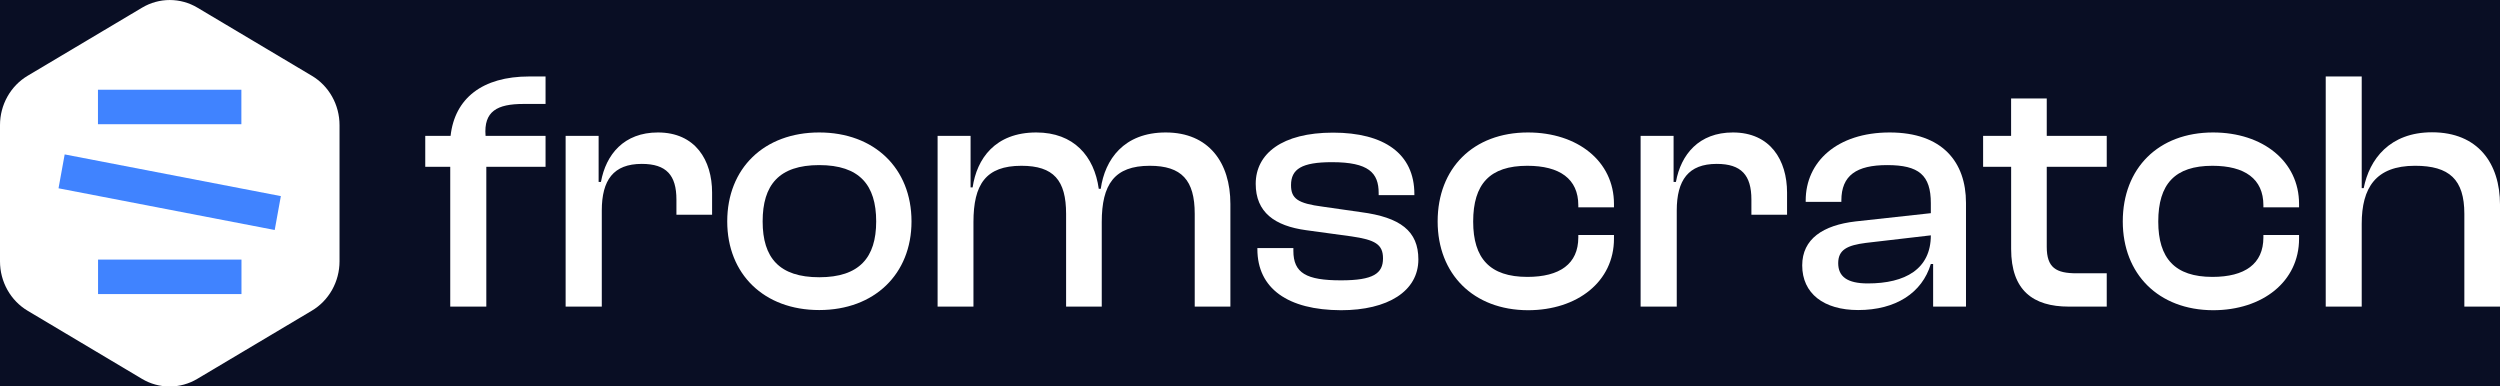 <svg width="207" height="32" viewBox="0 0 207 32" fill="none" xmlns="http://www.w3.org/2000/svg">
<rect width="207" height="32" fill="#BBBBBB"/>
<g id="Technology" clip-path="url(#clip0_0_1)">
<rect width="1728" height="3364" transform="translate(-889 -879)" fill="white"/>
<g id="Group 18503">
<rect id="Rectangle 1866" x="-29" y="-11" width="264" height="54" rx="8" fill="#090E24"/>
<g id="Untitled-4 1" clip-path="url(#clip1_0_1)">
<path id="Vector" d="M37.28 25.387V13.812H35.211V11.252H37.308C37.653 8.152 39.929 6.332 43.82 6.332H45.172V8.607H43.35C41.171 8.607 40.039 9.204 40.205 11.252H45.172V13.812H40.267V25.387H37.28Z" fill="white"/>
<path id="Vector_2" d="M46.834 25.387V11.252H49.566V15.063H49.759C50.173 12.788 51.663 10.968 54.477 10.968C57.581 10.968 58.961 13.271 58.961 15.945V17.779H56.008V16.528C56.008 14.509 55.181 13.57 53.139 13.57C50.793 13.57 49.828 14.907 49.828 17.438V25.387H46.834Z" fill="white"/>
<path id="Vector_3" d="M60.215 18.334C60.215 13.926 63.278 10.968 67.83 10.968C72.383 10.968 75.473 13.926 75.473 18.334C75.473 22.686 72.41 25.672 67.83 25.672C63.25 25.672 60.215 22.686 60.215 18.334ZM72.548 18.334C72.548 15.319 71.169 13.67 67.83 13.67C64.492 13.67 63.147 15.319 63.147 18.334C63.147 21.349 64.526 22.956 67.837 22.956C71.148 22.956 72.548 21.335 72.548 18.334Z" fill="white"/>
<path id="Vector_4" d="M77.633 25.387V11.252H80.364V15.518H80.533C80.878 13.158 82.382 10.968 85.803 10.968C88.907 10.968 90.604 12.93 90.977 15.632H91.142C91.487 13.215 93.046 10.968 96.523 10.968C100.082 10.968 101.876 13.456 101.876 16.884V25.387H98.923V17.708C98.923 14.921 97.847 13.727 95.198 13.727C92.274 13.727 91.225 15.262 91.225 18.391V25.387H88.273V17.708C88.273 14.921 87.238 13.727 84.572 13.727C81.623 13.727 80.602 15.262 80.602 18.391V25.387H77.633Z" fill="white"/>
<path id="Vector_5" d="M104.111 20.623V20.538H107.091V20.766C107.091 22.614 108.167 23.212 111.036 23.212C113.713 23.212 114.513 22.643 114.513 21.391C114.513 20.225 113.85 19.856 111.891 19.571L108.139 19.059C105.545 18.704 103.973 17.58 103.973 15.22C103.973 12.731 106.152 10.982 110.374 10.982C114.595 10.982 117.11 12.717 117.11 16.073V16.158H114.154V15.988C114.154 14.31 113.326 13.428 110.291 13.428C107.78 13.428 106.897 13.997 106.897 15.333C106.897 16.443 107.449 16.841 109.519 17.111L112.692 17.566C115.947 17.993 117.441 19.13 117.441 21.477C117.441 24.122 114.899 25.686 111.036 25.686C106.621 25.672 104.111 23.88 104.111 20.623Z" fill="white"/>
<path id="Vector_6" d="M119.037 18.334C119.037 13.926 121.989 10.968 126.514 10.968C130.629 10.968 133.637 13.357 133.637 16.884V17.168H130.684V16.997C130.684 14.807 129.136 13.727 126.463 13.727C123.359 13.727 121.979 15.234 121.979 18.348C121.979 21.392 123.359 22.927 126.463 22.927C129.136 22.927 130.684 21.861 130.684 19.657V19.457H133.637V19.77C133.637 23.297 130.629 25.686 126.514 25.686C121.989 25.672 119.037 22.686 119.037 18.334Z" fill="white"/>
<path id="Vector_7" d="M135.842 25.387V11.252H138.573V15.063H138.767C139.18 12.788 140.67 10.968 143.485 10.968C146.589 10.968 147.968 13.271 147.968 15.945V17.779H145.016V16.528C145.016 14.509 144.188 13.57 142.146 13.57C139.801 13.57 138.835 14.907 138.835 17.438V25.387H135.842Z" fill="white"/>
<path id="Vector_8" d="M149.223 21.974C149.223 19.785 150.947 18.647 153.637 18.334L159.873 17.651V16.827C159.873 14.495 158.88 13.67 156.259 13.67C153.72 13.67 152.465 14.523 152.465 16.599V16.713H149.512V16.599C149.512 13.399 152.106 10.968 156.465 10.968C160.825 10.968 162.784 13.414 162.784 16.798V25.387H160.063V21.861H159.87C159.152 24.25 156.972 25.672 153.855 25.672C151.016 25.672 149.223 24.307 149.223 21.974ZM154.658 23.468C157.762 23.468 159.873 22.273 159.873 19.486L154.493 20.112C152.948 20.311 152.203 20.68 152.203 21.79C152.203 22.899 152.948 23.468 154.658 23.468Z" fill="white"/>
<path id="Vector_9" d="M171.296 25.387C168.343 25.387 166.522 24.051 166.522 20.609V13.812H164.201V11.252H166.519V8.152H169.471V11.252H174.438V13.812H169.471V20.439C169.471 22.174 170.244 22.629 171.954 22.629H174.438V25.387H171.296Z" fill="white"/>
<path id="Vector_10" d="M175.766 18.334C175.766 13.926 178.718 10.968 183.243 10.968C187.354 10.968 190.362 13.357 190.362 16.884V17.168H187.409V16.997C187.409 14.807 185.864 13.727 183.188 13.727C180.084 13.727 178.704 15.234 178.704 18.348C178.704 21.392 180.084 22.927 183.188 22.927C185.864 22.927 187.409 21.861 187.409 19.657V19.457H190.362V19.77C190.362 23.297 187.354 25.686 183.243 25.686C178.718 25.672 175.766 22.686 175.766 18.334Z" fill="white"/>
<path id="Vector_11" d="M192.57 25.387V6.332H195.55V15.575H195.716C196.185 13.186 197.868 10.954 201.372 10.954C205.166 10.954 207.001 13.513 207.001 16.955V25.387H204.048V17.708C204.048 14.864 202.807 13.726 199.965 13.726C196.709 13.726 195.55 15.547 195.55 18.533V25.387H192.57Z" fill="white"/>
<path id="Vector_12" d="M28.113 21.644V10.36C28.113 9.531 27.901 8.718 27.499 8.001C27.097 7.284 26.519 6.688 25.822 6.275L16.345 0.633C15.649 0.219 14.86 0.001 14.056 0.001C13.253 0.001 12.464 0.219 11.768 0.633L2.287 6.275C1.591 6.689 1.014 7.285 0.613 8.002C0.211 8.719 -4.4238e-05 9.532 6.94781e-09 10.36V21.644C-4.4238e-05 22.472 0.211 23.285 0.613 24.002C1.014 24.719 1.591 25.314 2.287 25.729L11.758 31.371C12.453 31.785 13.242 32.003 14.046 32.003C14.849 32.003 15.639 31.785 16.334 31.371L25.812 25.729C26.51 25.317 27.09 24.722 27.494 24.005C27.898 23.287 28.111 22.473 28.113 21.644Z" fill="white"/>
<path id="Vector_13" d="M19.986 7.43H8.111V10.285H19.986V7.43Z" fill="#4083FF"/>
<path id="Vector_14" d="M19.994 21.494H8.119V24.349H19.994V21.494Z" fill="#4083FF"/>
<path id="Vector_15" d="M23.255 16.238L5.355 12.785L4.846 15.591L22.746 19.044L23.255 16.238Z" fill="#4083FF"/>
</g>
</g>
</g>
<defs>
<clipPath id="clip0_0_1">
<rect width="1728" height="3364" fill="white" transform="translate(-889 -879)"/>
</clipPath>
<clipPath id="clip1_0_1">
<rect width="207" height="32" fill="white"/>
</clipPath>
</defs>
</svg>

